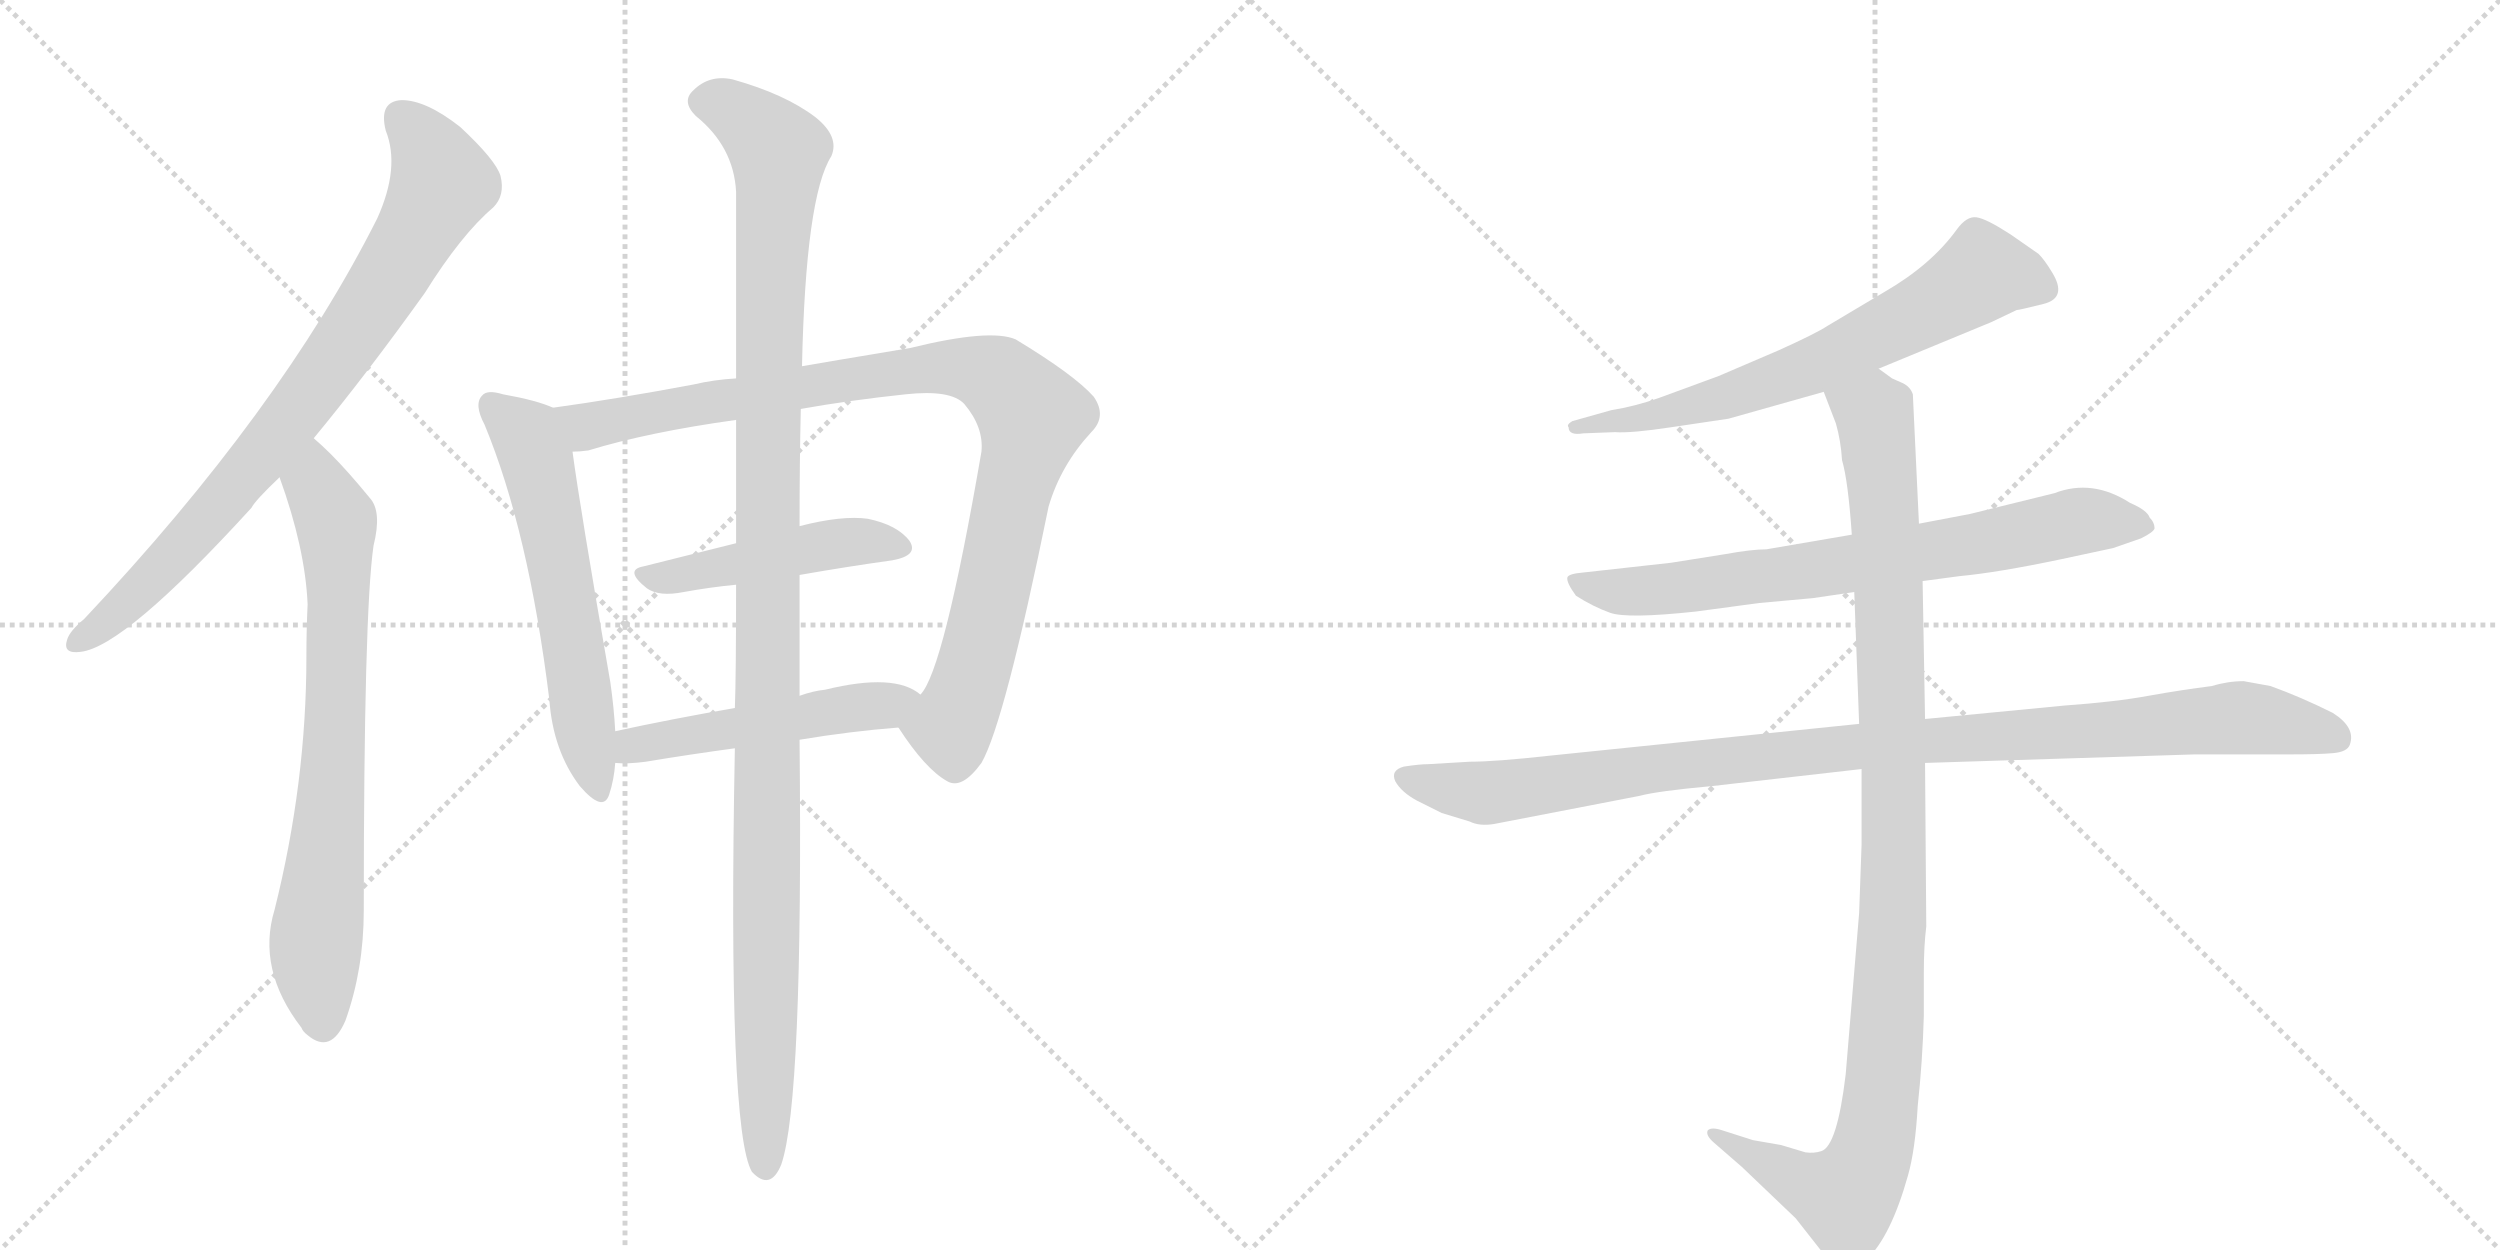<svg version="1.1" viewBox="0 0 2048 1024" xmlns="http://www.w3.org/2000/svg">
  <g stroke="lightgray" stroke-dasharray="1,1" stroke-width="1" transform="scale(4, 4)">
    <line x1="0" y1="0" x2="256" y2="256"></line>
    <line x1="256" y1="0" x2="0" y2="256"></line>
    <line x1="128" y1="0" x2="128" y2="256"></line>
    <line x1="0" y1="128" x2="256" y2="128"></line>
    <line x1="256" y1="0" x2="512" y2="256"></line>
    <line x1="512" y1="0" x2="256" y2="256"></line>
    <line x1="384" y1="0" x2="384" y2="256"></line>
    <line x1="256" y1="128" x2="512" y2="128"></line>
  </g>
<g transform="scale(1, -1) translate(0, -850)">
   <style type="text/css">
    @keyframes keyframes0 {
      from {
       stroke: black;
       stroke-dashoffset: 800;
       stroke-width: 128;
       }
       72% {
       animation-timing-function: step-end;
       stroke: black;
       stroke-dashoffset: 0;
       stroke-width: 128;
       }
       to {
       stroke: black;
       stroke-width: 1024;
       }
       }
       #make-me-a-hanzi-animation-0 {
         animation: keyframes0 0.901s both;
         animation-delay: 0s;
         animation-timing-function: linear;
       }
    @keyframes keyframes1 {
      from {
       stroke: black;
       stroke-dashoffset: 733;
       stroke-width: 128;
       }
       70% {
       animation-timing-function: step-end;
       stroke: black;
       stroke-dashoffset: 0;
       stroke-width: 128;
       }
       to {
       stroke: black;
       stroke-width: 1024;
       }
       }
       #make-me-a-hanzi-animation-1 {
         animation: keyframes1 0.847s both;
         animation-delay: 0.901s;
         animation-timing-function: linear;
       }
    @keyframes keyframes2 {
      from {
       stroke: black;
       stroke-dashoffset: 588;
       stroke-width: 128;
       }
       66% {
       animation-timing-function: step-end;
       stroke: black;
       stroke-dashoffset: 0;
       stroke-width: 128;
       }
       to {
       stroke: black;
       stroke-width: 1024;
       }
       }
       #make-me-a-hanzi-animation-2 {
         animation: keyframes2 0.729s both;
         animation-delay: 1.748s;
         animation-timing-function: linear;
       }
    @keyframes keyframes3 {
      from {
       stroke: black;
       stroke-dashoffset: 958;
       stroke-width: 128;
       }
       76% {
       animation-timing-function: step-end;
       stroke: black;
       stroke-dashoffset: 0;
       stroke-width: 128;
       }
       to {
       stroke: black;
       stroke-width: 1024;
       }
       }
       #make-me-a-hanzi-animation-3 {
         animation: keyframes3 1.03s both;
         animation-delay: 2.476s;
         animation-timing-function: linear;
       }
    @keyframes keyframes4 {
      from {
       stroke: black;
       stroke-dashoffset: 466;
       stroke-width: 128;
       }
       60% {
       animation-timing-function: step-end;
       stroke: black;
       stroke-dashoffset: 0;
       stroke-width: 128;
       }
       to {
       stroke: black;
       stroke-width: 1024;
       }
       }
       #make-me-a-hanzi-animation-4 {
         animation: keyframes4 0.629s both;
         animation-delay: 3.506s;
         animation-timing-function: linear;
       }
    @keyframes keyframes5 {
      from {
       stroke: black;
       stroke-dashoffset: 497;
       stroke-width: 128;
       }
       62% {
       animation-timing-function: step-end;
       stroke: black;
       stroke-dashoffset: 0;
       stroke-width: 128;
       }
       to {
       stroke: black;
       stroke-width: 1024;
       }
       }
       #make-me-a-hanzi-animation-5 {
         animation: keyframes5 0.654s both;
         animation-delay: 4.135s;
         animation-timing-function: linear;
       }
    @keyframes keyframes6 {
      from {
       stroke: black;
       stroke-dashoffset: 1162;
       stroke-width: 128;
       }
       79% {
       animation-timing-function: step-end;
       stroke: black;
       stroke-dashoffset: 0;
       stroke-width: 128;
       }
       to {
       stroke: black;
       stroke-width: 1024;
       }
       }
       #make-me-a-hanzi-animation-6 {
         animation: keyframes6 1.196s both;
         animation-delay: 4.789s;
         animation-timing-function: linear;
       }
    @keyframes keyframes7 {
      from {
       stroke: black;
       stroke-dashoffset: 664;
       stroke-width: 128;
       }
       68% {
       animation-timing-function: step-end;
       stroke: black;
       stroke-dashoffset: 0;
       stroke-width: 128;
       }
       to {
       stroke: black;
       stroke-width: 1024;
       }
       }
       #make-me-a-hanzi-animation-7 {
         animation: keyframes7 0.79s both;
         animation-delay: 5.985s;
         animation-timing-function: linear;
       }
    @keyframes keyframes8 {
      from {
       stroke: black;
       stroke-dashoffset: 728;
       stroke-width: 128;
       }
       70% {
       animation-timing-function: step-end;
       stroke: black;
       stroke-dashoffset: 0;
       stroke-width: 128;
       }
       to {
       stroke: black;
       stroke-width: 1024;
       }
       }
       #make-me-a-hanzi-animation-8 {
         animation: keyframes8 0.842s both;
         animation-delay: 6.775s;
         animation-timing-function: linear;
       }
    @keyframes keyframes9 {
      from {
       stroke: black;
       stroke-dashoffset: 1021;
       stroke-width: 128;
       }
       77% {
       animation-timing-function: step-end;
       stroke: black;
       stroke-dashoffset: 0;
       stroke-width: 128;
       }
       to {
       stroke: black;
       stroke-width: 1024;
       }
       }
       #make-me-a-hanzi-animation-9 {
         animation: keyframes9 1.081s both;
         animation-delay: 7.618s;
         animation-timing-function: linear;
       }
    @keyframes keyframes10 {
      from {
       stroke: black;
       stroke-dashoffset: 1060;
       stroke-width: 128;
       }
       78% {
       animation-timing-function: step-end;
       stroke: black;
       stroke-dashoffset: 0;
       stroke-width: 128;
       }
       to {
       stroke: black;
       stroke-width: 1024;
       }
       }
       #make-me-a-hanzi-animation-10 {
         animation: keyframes10 1.113s both;
         animation-delay: 8.699s;
         animation-timing-function: linear;
       }
</style>
<path d="M 257 491 Q 300 543 348 610 Q 378 658 404 680 Q 414 690 410 706 Q 406 719 377 746 Q 349 768 329 768 Q 310 767 316 743 Q 328 713 309 671 Q 230 514 69 343 Q 57 333 55 326 Q 51 314 66 316 Q 102 320 206 434 Q 209 440 229 459 L 257 491 Z" fill="lightgray"></path> 
<path d="M 229 459 Q 250 401 252 355 Q 251 334 251 312 Q 251 209 225 105 Q 210 56 247 8 Q 248 5 252 2 Q 271 -14 283 14 Q 298 56 298 104 Q 298 348 306 403 Q 313 431 303 442 Q 285 464 271 478 Q 264 485 257 491 C 235 511 219 487 229 459 Z" fill="lightgray"></path> 
<path d="M 453 516 Q 440 522 412 527 Q 399 531 395 526 Q 388 519 397 502 Q 433 415 450 277 Q 453 235 475 206 Q 494 184 499 199 Q 503 211 504 225 L 504 251 Q 503 270 500 291 Q 475 435 469 480 C 465 510 465 512 453 516 Z" fill="lightgray"></path> 
<path d="M 736 254 Q 758 220 776 210 Q 788 203 804 225 Q 823 258 859 435 Q 869 469 894 496 Q 907 509 896 525 Q 880 543 832 572 Q 811 581 746 565 Q 674 553 657 550 L 603 540 Q 585 539 568 535 Q 504 523 453 516 C 423 512 439 475 469 480 Q 475 480 482 481 Q 531 496 603 506 L 656 515 Q 695 522 742 527 Q 779 531 790 519 Q 806 500 804 480 Q 773 300 754 281 C 740 254 734 257 736 254 Z" fill="lightgray"></path> 
<path d="M 655 379 Q 695 386 731 391 Q 753 395 745 407 Q 735 420 711 425 Q 690 428 655 419 L 603 405 Q 563 395 527 386 Q 511 383 530 368 Q 540 361 560 365 Q 582 369 603 371 L 655 379 Z" fill="lightgray"></path> 
<path d="M 655 244 Q 697 251 736 254 C 766 256 779 264 754 281 Q 733 299 676 285 Q 666 284 655 280 L 602 270 Q 550 261 504 251 C 475 245 474 226 504 225 Q 514 224 529 226 Q 565 232 602 237 L 655 244 Z" fill="lightgray"></path> 
<path d="M 602 237 Q 596 -76 616 -110 Q 631 -126 640 -104 Q 658 -52 655 244 L 655 280 Q 655 286 655 291 Q 655 337 655 379 L 655 419 Q 655 471 656 515 L 657 550 Q 660 689 681 722 Q 688 738 668 754 Q 643 773 600 785 Q 581 789 568 776 Q 558 767 570 755 Q 601 730 603 693 Q 603 633 603 540 L 603 506 Q 603 460 603 405 L 603 371 Q 603 295 602 270 L 602 237 Z" fill="lightgray"></path> 
<path d="M 1539 548 L 1631 586 L 1652 596 Q 1654 596 1674 601 Q 1694 606 1681 627 Q 1675 637 1670 642 L 1647 658 Q 1627 671 1619 672 Q 1611 673 1603 662 Q 1582 633 1544 611 L 1497 583 Q 1488 577 1457 563 L 1408 542 L 1359 524 Q 1339 517 1320 514 L 1288 505 Q 1283 502 1285 500 Q 1285 493 1297 495 L 1323 496 Q 1336 495 1369 500 L 1416 507 L 1494 529 L 1539 548 Z" fill="lightgray"></path> 
<path d="M 1575 374 L 1605 378 Q 1637 381 1689 392 L 1731 401 L 1754 409 Q 1764 414 1765 417 Q 1765 422 1761 426 Q 1759 432 1745 438 Q 1714 458 1683 446 L 1614 429 L 1572 421 L 1517 412 L 1447 400 Q 1435 400 1413 396 L 1369 389 L 1297 381 Q 1285 380 1284 377 Q 1283 373 1291 362 Q 1305 353 1319 348 Q 1333 343 1389 349 L 1441 356 L 1485 360 L 1519 365 L 1575 374 Z" fill="lightgray"></path> 
<path d="M 1204 226 L 1170 224 Q 1163 224 1150 222 Q 1139 219 1143 210 Q 1148 201 1161 194 L 1181 184 L 1204 177 Q 1212 173 1224 175 L 1343 198 Q 1358 202 1402 206 L 1525 220 L 1577 225 L 1798 232 L 1875 232 Q 1900 232 1911 233 Q 1923 234 1925 240 Q 1930 254 1911 266 Q 1885 279 1860 288 L 1838 292 Q 1825 292 1812 288 Q 1788 285 1760 280 Q 1733 275 1691 272 L 1577 261 L 1523 257 L 1270 231 Q 1225 226 1204 226 Z" fill="lightgray"></path> 
<path d="M 1525 220 L 1525 158 L 1523 102 L 1512 -30 Q 1505 -89 1492 -93 Q 1486 -95 1479 -94 L 1459 -88 L 1436 -84 L 1411 -76 Q 1402 -73 1399 -76 Q 1397 -80 1404 -86 L 1427 -106 L 1471 -148 L 1493 -176 Q 1505 -189 1511 -189 Q 1517 -190 1529 -182 Q 1549 -163 1563 -113 Q 1569 -92 1571 -56 Q 1575 -19 1576 18 L 1576 54 Q 1576 75 1578 91 L 1577 225 L 1577 261 L 1575 374 L 1572 421 L 1567 527 Q 1565 533 1559 536 L 1550 540 L 1539 548 C 1513 563 1483 557 1494 529 L 1504 503 Q 1508 489 1509 473 Q 1514 456 1517 412 L 1519 365 L 1523 257 L 1525 220 Z" fill="lightgray"></path> 
      <clipPath id="make-me-a-hanzi-clip-0">
      <path d="M 257 491 Q 300 543 348 610 Q 378 658 404 680 Q 414 690 410 706 Q 406 719 377 746 Q 349 768 329 768 Q 310 767 316 743 Q 328 713 309 671 Q 230 514 69 343 Q 57 333 55 326 Q 51 314 66 316 Q 102 320 206 434 Q 209 440 229 459 L 257 491 Z" fill="lightgray"></path>
      </clipPath>
      <path clip-path="url(#make-me-a-hanzi-clip-0)" d="M 329 752 L 345 737 L 362 700 L 327 635 L 259 534 L 183 439 L 94 346 L 65 326 " fill="none" id="make-me-a-hanzi-animation-0" stroke-dasharray="672 1344" stroke-linecap="round"></path>

      <clipPath id="make-me-a-hanzi-clip-1">
      <path d="M 229 459 Q 250 401 252 355 Q 251 334 251 312 Q 251 209 225 105 Q 210 56 247 8 Q 248 5 252 2 Q 271 -14 283 14 Q 298 56 298 104 Q 298 348 306 403 Q 313 431 303 442 Q 285 464 271 478 Q 264 485 257 491 C 235 511 219 487 229 459 Z" fill="lightgray"></path>
      </clipPath>
      <path clip-path="url(#make-me-a-hanzi-clip-1)" d="M 256 483 L 259 453 L 275 423 L 277 388 L 275 249 L 258 64 L 264 11 " fill="none" id="make-me-a-hanzi-animation-1" stroke-dasharray="605 1210" stroke-linecap="round"></path>

      <clipPath id="make-me-a-hanzi-clip-2">
      <path d="M 453 516 Q 440 522 412 527 Q 399 531 395 526 Q 388 519 397 502 Q 433 415 450 277 Q 453 235 475 206 Q 494 184 499 199 Q 503 211 504 225 L 504 251 Q 503 270 500 291 Q 475 435 469 480 C 465 510 465 512 453 516 Z" fill="lightgray"></path>
      </clipPath>
      <path clip-path="url(#make-me-a-hanzi-clip-2)" d="M 402 519 L 431 493 L 440 472 L 488 206 " fill="none" id="make-me-a-hanzi-animation-2" stroke-dasharray="460 920" stroke-linecap="round"></path>

      <clipPath id="make-me-a-hanzi-clip-3">
      <path d="M 736 254 Q 758 220 776 210 Q 788 203 804 225 Q 823 258 859 435 Q 869 469 894 496 Q 907 509 896 525 Q 880 543 832 572 Q 811 581 746 565 Q 674 553 657 550 L 603 540 Q 585 539 568 535 Q 504 523 453 516 C 423 512 439 475 469 480 Q 475 480 482 481 Q 531 496 603 506 L 656 515 Q 695 522 742 527 Q 779 531 790 519 Q 806 500 804 480 Q 773 300 754 281 C 740 254 734 257 736 254 Z" fill="lightgray"></path>
      </clipPath>
      <path clip-path="url(#make-me-a-hanzi-clip-3)" d="M 460 512 L 483 501 L 760 549 L 795 548 L 822 537 L 846 509 L 809 343 L 779 254 L 749 252 " fill="none" id="make-me-a-hanzi-animation-3" stroke-dasharray="830 1660" stroke-linecap="round"></path>

      <clipPath id="make-me-a-hanzi-clip-4">
      <path d="M 655 379 Q 695 386 731 391 Q 753 395 745 407 Q 735 420 711 425 Q 690 428 655 419 L 603 405 Q 563 395 527 386 Q 511 383 530 368 Q 540 361 560 365 Q 582 369 603 371 L 655 379 Z" fill="lightgray"></path>
      </clipPath>
      <path clip-path="url(#make-me-a-hanzi-clip-4)" d="M 528 377 L 682 405 L 714 407 L 735 401 " fill="none" id="make-me-a-hanzi-animation-4" stroke-dasharray="338 676" stroke-linecap="round"></path>

      <clipPath id="make-me-a-hanzi-clip-5">
      <path d="M 655 244 Q 697 251 736 254 C 766 256 779 264 754 281 Q 733 299 676 285 Q 666 284 655 280 L 602 270 Q 550 261 504 251 C 475 245 474 226 504 225 Q 514 224 529 226 Q 565 232 602 237 L 655 244 Z" fill="lightgray"></path>
      </clipPath>
      <path clip-path="url(#make-me-a-hanzi-clip-5)" d="M 510 232 L 540 244 L 746 280 " fill="none" id="make-me-a-hanzi-animation-5" stroke-dasharray="369 738" stroke-linecap="round"></path>

      <clipPath id="make-me-a-hanzi-clip-6">
      <path d="M 602 237 Q 596 -76 616 -110 Q 631 -126 640 -104 Q 658 -52 655 244 L 655 280 Q 655 286 655 291 Q 655 337 655 379 L 655 419 Q 655 471 656 515 L 657 550 Q 660 689 681 722 Q 688 738 668 754 Q 643 773 600 785 Q 581 789 568 776 Q 558 767 570 755 Q 601 730 603 693 Q 603 633 603 540 L 603 506 Q 603 460 603 405 L 603 371 Q 603 295 602 270 L 602 237 Z" fill="lightgray"></path>
      </clipPath>
      <path clip-path="url(#make-me-a-hanzi-clip-6)" d="M 576 766 L 601 760 L 638 725 L 629 549 L 627 -104 " fill="none" id="make-me-a-hanzi-animation-6" stroke-dasharray="1034 2068" stroke-linecap="round"></path>

      <clipPath id="make-me-a-hanzi-clip-7">
      <path d="M 1539 548 L 1631 586 L 1652 596 Q 1654 596 1674 601 Q 1694 606 1681 627 Q 1675 637 1670 642 L 1647 658 Q 1627 671 1619 672 Q 1611 673 1603 662 Q 1582 633 1544 611 L 1497 583 Q 1488 577 1457 563 L 1408 542 L 1359 524 Q 1339 517 1320 514 L 1288 505 Q 1283 502 1285 500 Q 1285 493 1297 495 L 1323 496 Q 1336 495 1369 500 L 1416 507 L 1494 529 L 1539 548 Z" fill="lightgray"></path>
      </clipPath>
      <path clip-path="url(#make-me-a-hanzi-clip-7)" d="M 1672 615 L 1624 626 L 1574 594 L 1456 539 L 1375 514 L 1292 499 " fill="none" id="make-me-a-hanzi-animation-7" stroke-dasharray="536 1072" stroke-linecap="round"></path>

      <clipPath id="make-me-a-hanzi-clip-8">
      <path d="M 1575 374 L 1605 378 Q 1637 381 1689 392 L 1731 401 L 1754 409 Q 1764 414 1765 417 Q 1765 422 1761 426 Q 1759 432 1745 438 Q 1714 458 1683 446 L 1614 429 L 1572 421 L 1517 412 L 1447 400 Q 1435 400 1413 396 L 1369 389 L 1297 381 Q 1285 380 1284 377 Q 1283 373 1291 362 Q 1305 353 1319 348 Q 1333 343 1389 349 L 1441 356 L 1485 360 L 1519 365 L 1575 374 Z" fill="lightgray"></path>
      </clipPath>
      <path clip-path="url(#make-me-a-hanzi-clip-8)" d="M 1292 376 L 1304 368 L 1358 366 L 1619 404 L 1704 423 L 1756 418 " fill="none" id="make-me-a-hanzi-animation-8" stroke-dasharray="600 1200" stroke-linecap="round"></path>

      <clipPath id="make-me-a-hanzi-clip-9">
      <path d="M 1204 226 L 1170 224 Q 1163 224 1150 222 Q 1139 219 1143 210 Q 1148 201 1161 194 L 1181 184 L 1204 177 Q 1212 173 1224 175 L 1343 198 Q 1358 202 1402 206 L 1525 220 L 1577 225 L 1798 232 L 1875 232 Q 1900 232 1911 233 Q 1923 234 1925 240 Q 1930 254 1911 266 Q 1885 279 1860 288 L 1838 292 Q 1825 292 1812 288 Q 1788 285 1760 280 Q 1733 275 1691 272 L 1577 261 L 1523 257 L 1270 231 Q 1225 226 1204 226 Z" fill="lightgray"></path>
      </clipPath>
      <path clip-path="url(#make-me-a-hanzi-clip-9)" d="M 1154 212 L 1215 200 L 1500 236 L 1834 262 L 1913 246 " fill="none" id="make-me-a-hanzi-animation-9" stroke-dasharray="893 1786" stroke-linecap="round"></path>

      <clipPath id="make-me-a-hanzi-clip-10">
      <path d="M 1525 220 L 1525 158 L 1523 102 L 1512 -30 Q 1505 -89 1492 -93 Q 1486 -95 1479 -94 L 1459 -88 L 1436 -84 L 1411 -76 Q 1402 -73 1399 -76 Q 1397 -80 1404 -86 L 1427 -106 L 1471 -148 L 1493 -176 Q 1505 -189 1511 -189 Q 1517 -190 1529 -182 Q 1549 -163 1563 -113 Q 1569 -92 1571 -56 Q 1575 -19 1576 18 L 1576 54 Q 1576 75 1578 91 L 1577 225 L 1577 261 L 1575 374 L 1572 421 L 1567 527 Q 1565 533 1559 536 L 1550 540 L 1539 548 C 1513 563 1483 557 1494 529 L 1504 503 Q 1508 489 1509 473 Q 1514 456 1517 412 L 1519 365 L 1523 257 L 1525 220 Z" fill="lightgray"></path>
      </clipPath>
      <path clip-path="url(#make-me-a-hanzi-clip-10)" d="M 1502 525 L 1535 511 L 1547 380 L 1552 143 L 1537 -77 L 1526 -112 L 1512 -131 L 1405 -79 " fill="none" id="make-me-a-hanzi-animation-10" stroke-dasharray="932 1864" stroke-linecap="round"></path>

</g>
</svg>
